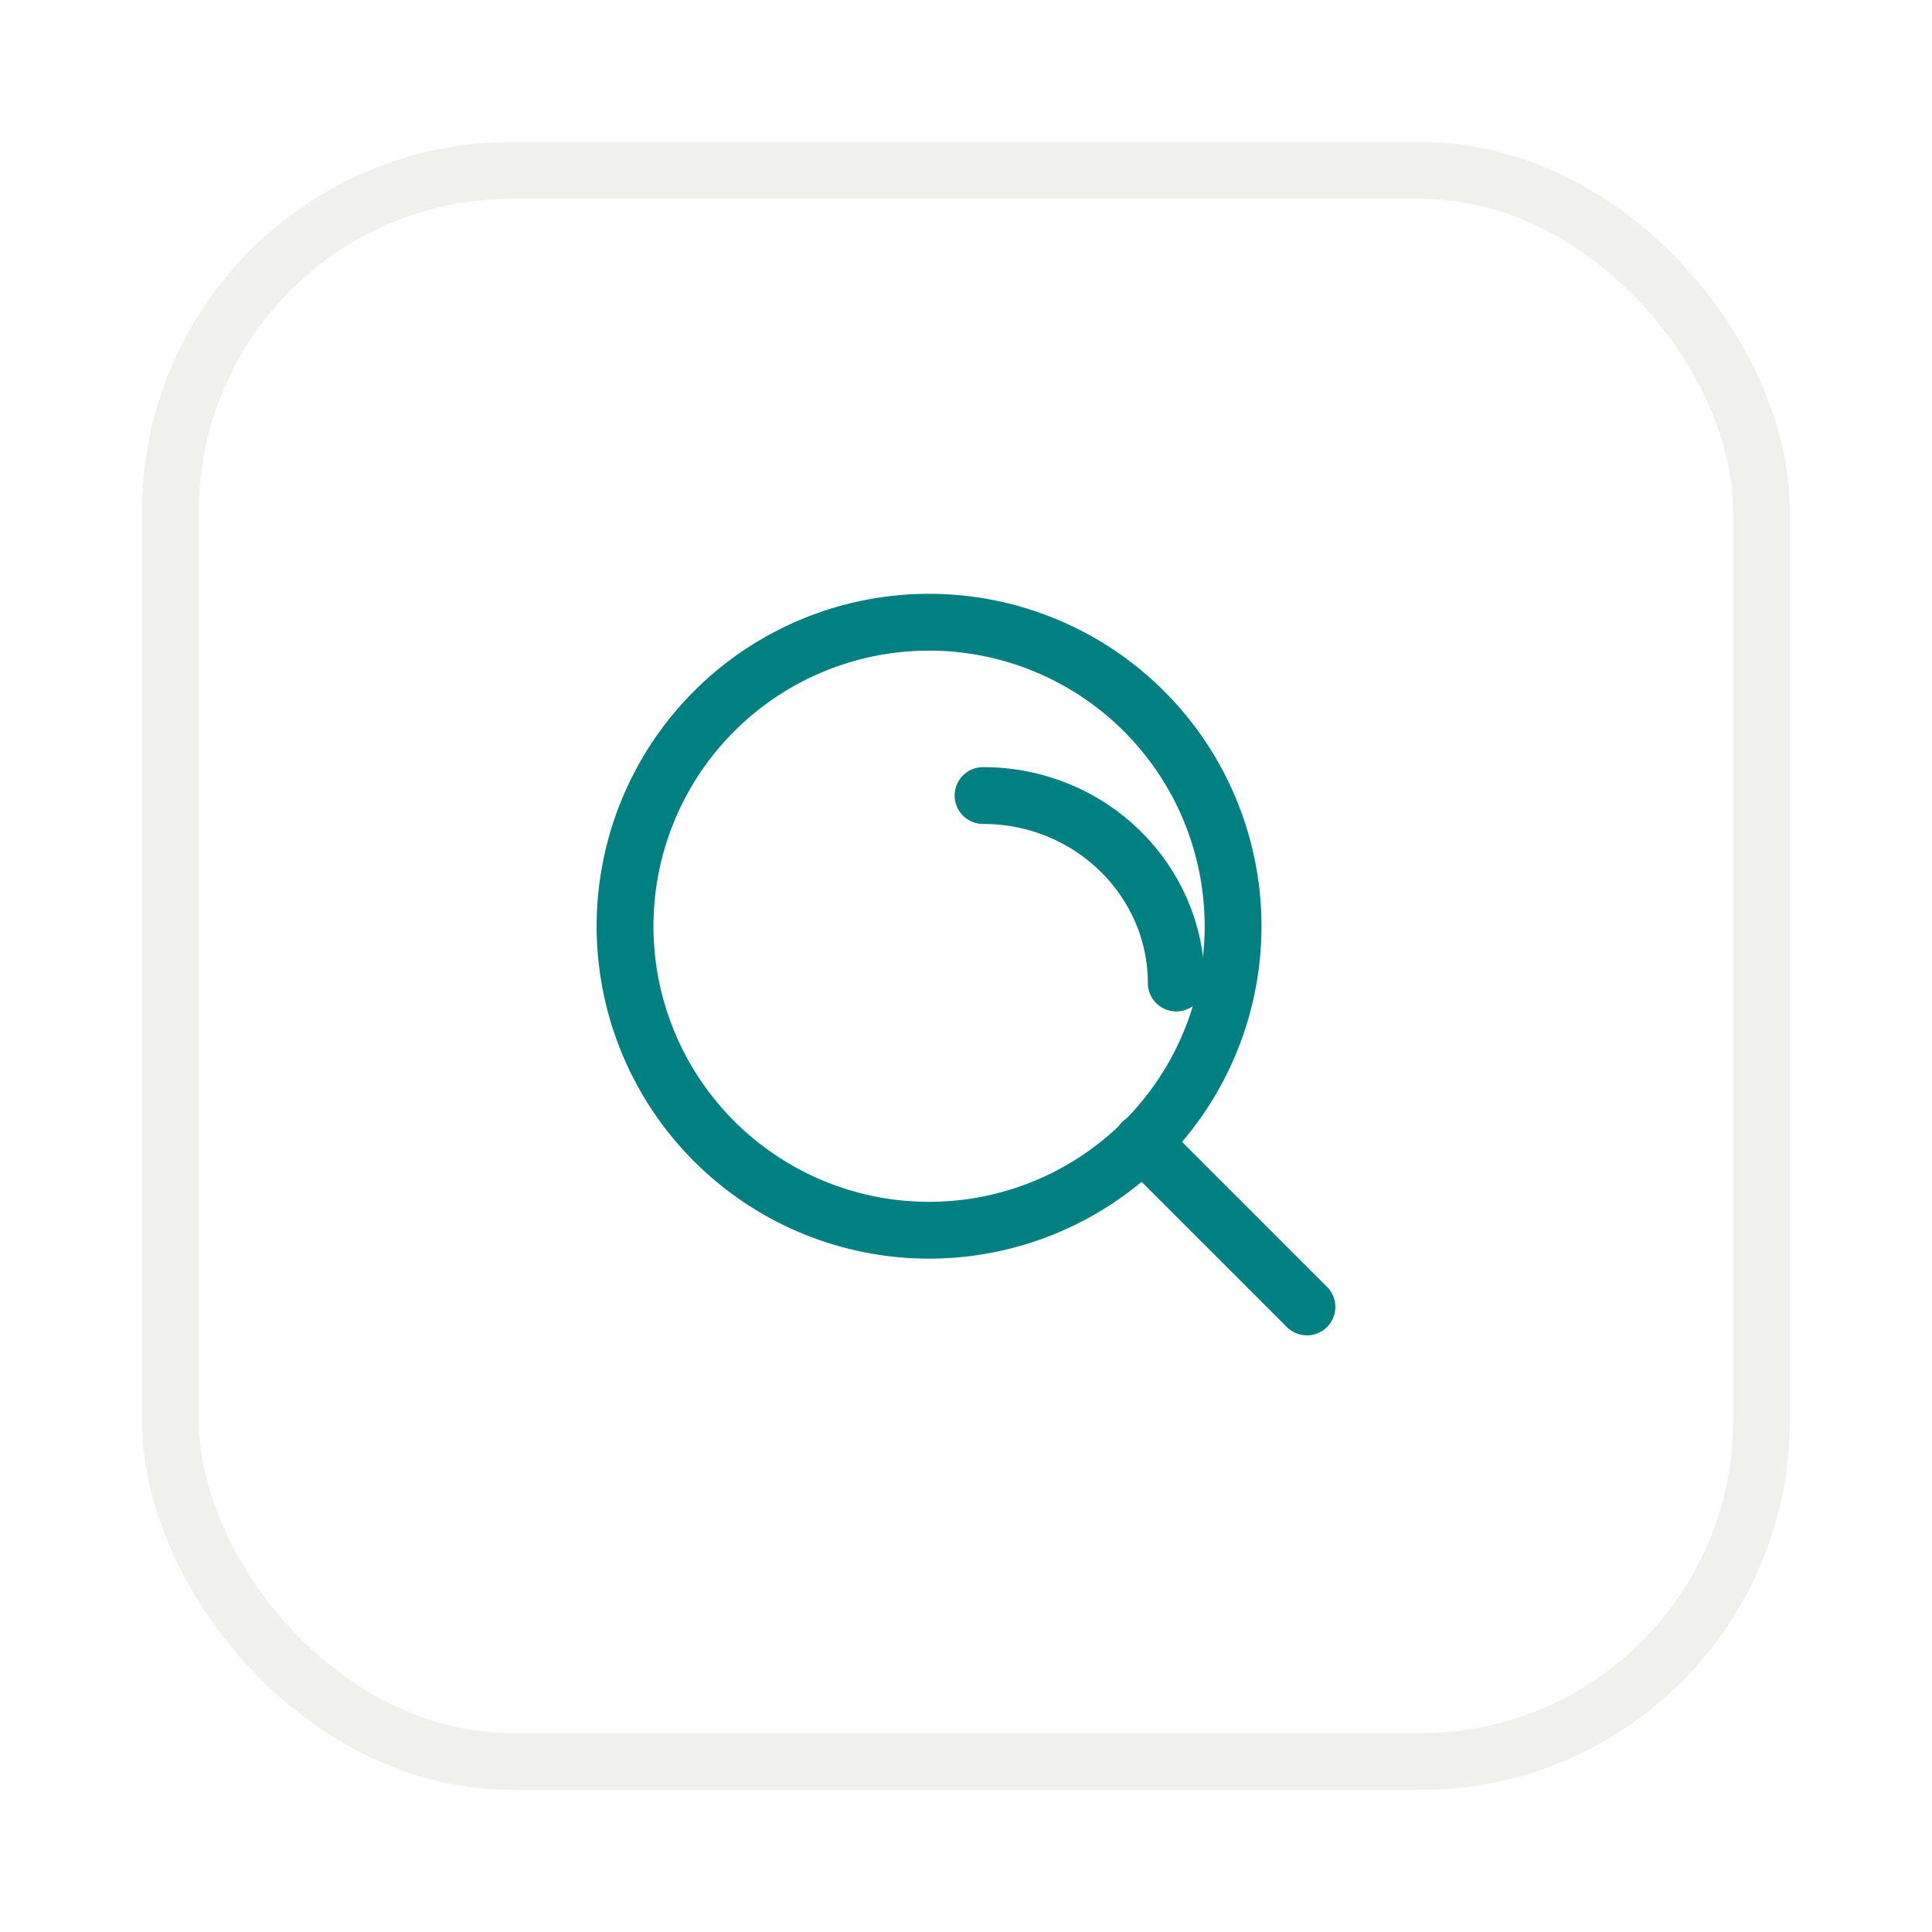 <svg xmlns="http://www.w3.org/2000/svg" width="34" height="34" fill="none" viewBox="0 0 34 34"><g filter="url(#filter0_d_1537_115788)"><rect width="28" height="28" x="3" y="2" fill="#fff" rx="6"></rect><rect width="28" height="28" x="3" y="2" fill="none" rx="6"></rect><rect width="28" height="28" x="3" y="2" stroke="#F0F0ED" stroke-linecap="round" rx="6"></rect><path stroke="#008080" stroke-linecap="round" stroke-linejoin="round" d="m23 22-2.9-2.9m1.6-3.8a5.3 5.3 0 1 1-10.7 0 5.3 5.3 0 0 1 10.7 0Z"></path><g filter="url(#filter1_i_1537_115788)"><path stroke="#008080" stroke-linecap="round" stroke-linejoin="round" d="M16.3 12c1.9 0 3.4 1.5 3.4 3.3"></path></g></g><defs><filter id="filter0_d_1537_115788" width="33" height="33" x="0.5" y="0.5" color-interpolation-filters="sRGB" filterUnits="userSpaceOnUse"><feFlood flood-opacity="0" result="BackgroundImageFix"></feFlood><feColorMatrix in="SourceAlpha" result="hardAlpha" values="0 0 0 0 0 0 0 0 0 0 0 0 0 0 0 0 0 0 127 0"></feColorMatrix><feOffset dy="1"></feOffset><feGaussianBlur stdDeviation="1"></feGaussianBlur><feComposite in2="hardAlpha" operator="out"></feComposite><feColorMatrix values="0 0 0 0 0.094 0 0 0 0 0.098 0 0 0 0 0.086 0 0 0 0.06 0"></feColorMatrix><feBlend in2="BackgroundImageFix" result="effect1_dropShadow_1537_115788"></feBlend><feBlend in="SourceGraphic" in2="effect1_dropShadow_1537_115788" result="shape"></feBlend></filter><filter id="filter1_i_1537_115788" width="5.3" height="5.3" x="15.8" y="11.5" color-interpolation-filters="sRGB" filterUnits="userSpaceOnUse"><feFlood flood-opacity="0" result="BackgroundImageFix"></feFlood><feBlend in="SourceGraphic" in2="BackgroundImageFix" result="shape"></feBlend><feColorMatrix in="SourceAlpha" result="hardAlpha" values="0 0 0 0 0 0 0 0 0 0 0 0 0 0 0 0 0 0 127 0"></feColorMatrix><feOffset dx="1" dy="1"></feOffset><feGaussianBlur stdDeviation="0.5"></feGaussianBlur><feComposite in2="hardAlpha" k2="-1" k3="1" operator="arithmetic"></feComposite><feColorMatrix values="0 0 0 0 0.467 0 0 0 0 0.212 0 0 0 0 0.11 0 0 0 0.25 0"></feColorMatrix><feBlend in2="shape" result="effect1_innerShadow_1537_115788"></feBlend></filter><linearGradient id="paint0_linear_1537_115788" x1="25.6" x2="6.6" y1="31.9" y2="20.4" gradientUnits="userSpaceOnUse"><stop stop-color="#484946"></stop><stop offset="1" stop-color="#6E6F6C"></stop></linearGradient></defs></svg>